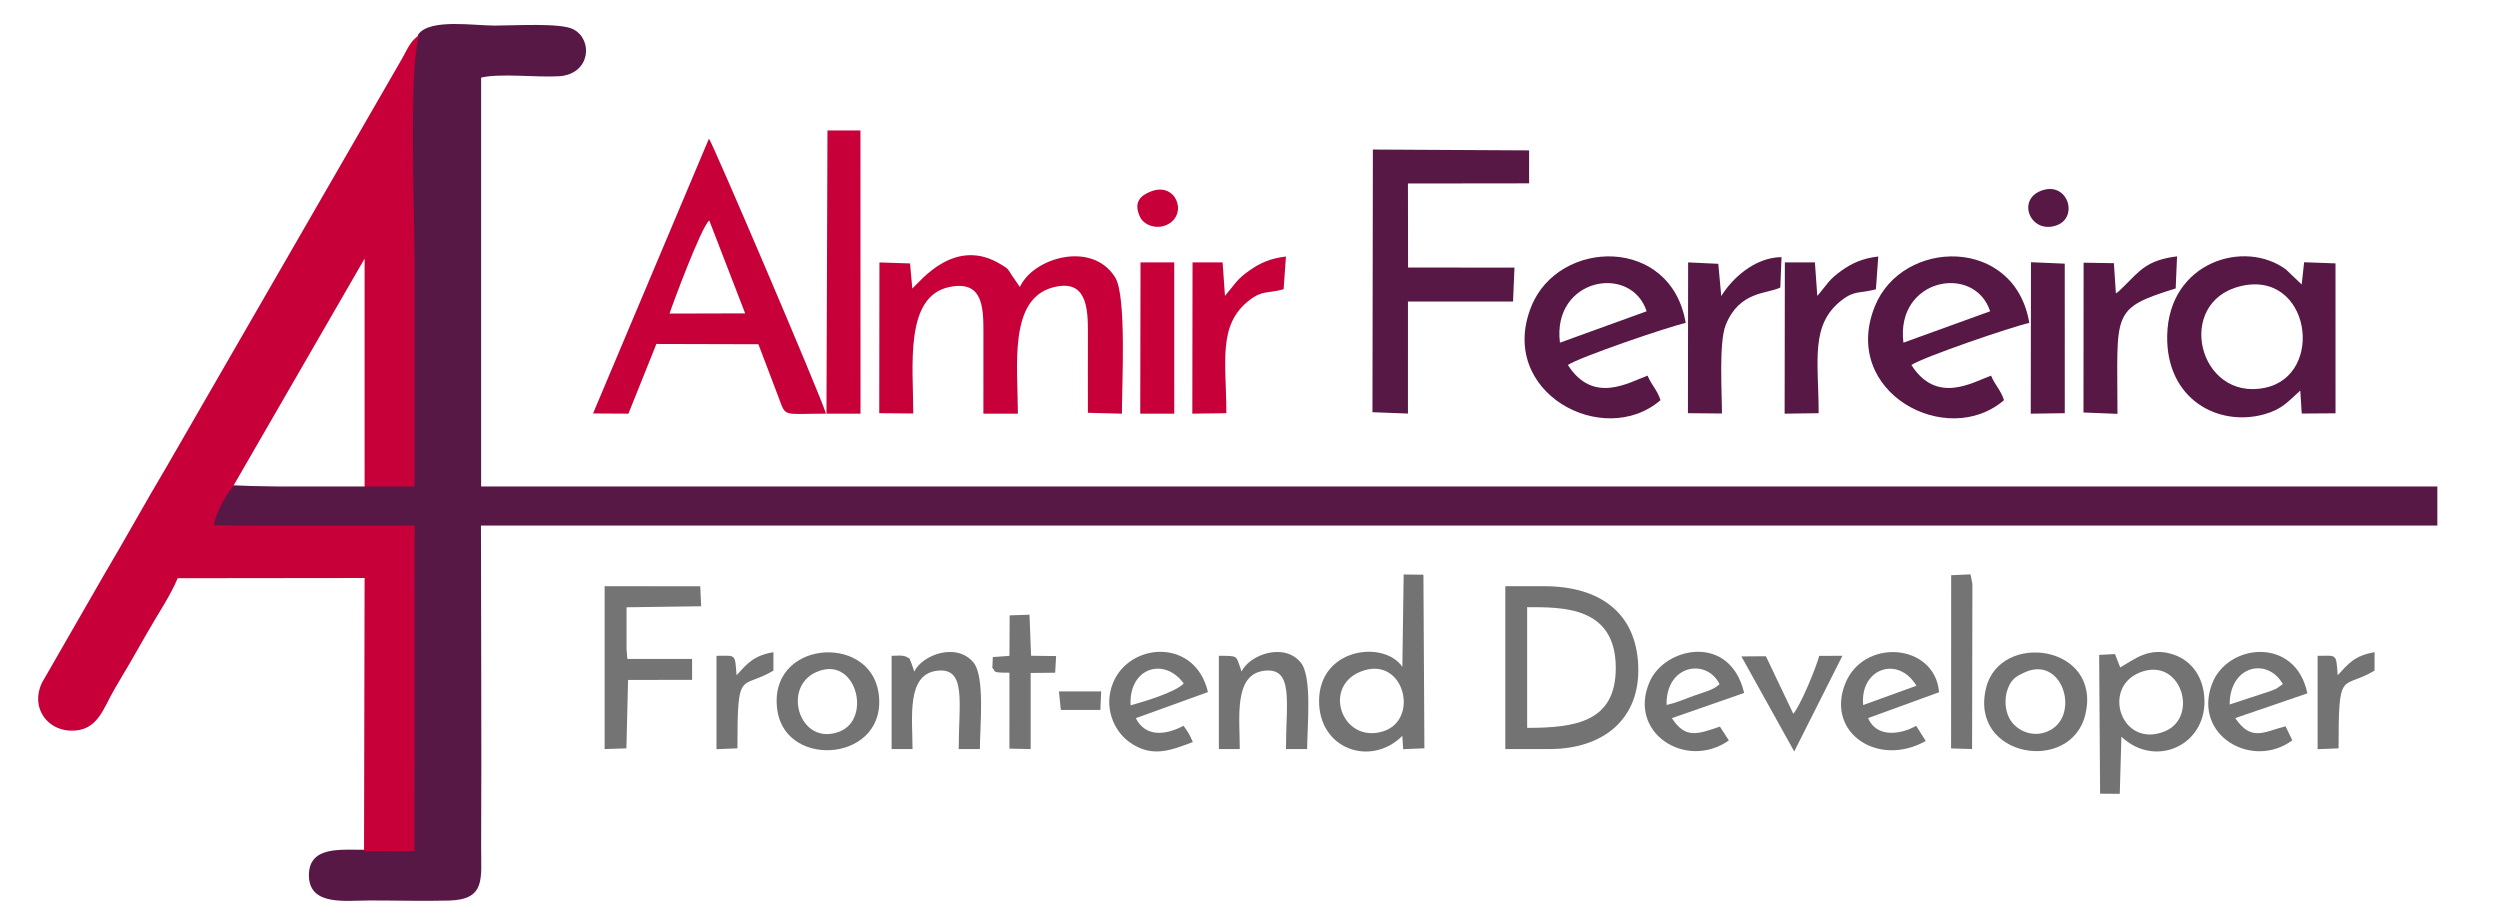 <?xml version="1.0" encoding="UTF-8"?>
<!DOCTYPE svg PUBLIC "-//W3C//DTD SVG 1.1//EN" "http://www.w3.org/Graphics/SVG/1.1/DTD/svg11.dtd">
<!-- Creator: CorelDRAW 2018 (64 Bit Versão de avaliação) -->
<svg xmlns="http://www.w3.org/2000/svg" xml:space="preserve" width="190mm" height="70mm" version="1.1" style="shape-rendering:geometricPrecision; text-rendering:geometricPrecision; image-rendering:optimizeQuality; fill-rule:evenodd; clip-rule:evenodd"
viewBox="0 0 19000 7000"
 xmlns:xlink="http://www.w3.org/1999/xlink">
 <defs>
  <style type="text/css">
   <![CDATA[
    .str0 {stroke:#571845;stroke-width:20;stroke-miterlimit:22.926}
    .str1 {stroke:#C70039;stroke-width:20;stroke-miterlimit:22.926}
    .fil2 {fill:#571845}
    .fil0 {fill:#571845}
    .fil3 {fill:#737373}
    .fil4 {fill:#747474}
    .fil1 {fill:#C70039}
    .fil5 {fill:#C70039}
   ]]>
  </style>
 </defs>
 <g id="Camada_x0020_1">
  <path class="fil0 str0" d="M3188.39 265.42c-83.11,218.33 -37.78,1356.89 -37.78,1686.25 0,584.04 0,1168.09 0,1752.13l-374.44 32.28 -1005.44 -37.68c-50.26,54.51 -143.11,208.15 -144.63,273.38 182.19,54.63 1289.44,-13.18 1519.36,-13.22l4.81 2510.14 -383.67 -0.73c-181.13,2.27 -414.13,-29.53 -408.79,190.87 5.23,216.04 265.47,174.77 456.41,174.72 196.63,-0.07 401.65,5.83 597.13,0.73 272.38,-7.1 234.11,-154.23 235.36,-401.59 4.1,-812.35 -1.42,-1668.34 -1.42,-2480.84 189.32,-51.4 1537.71,11.72 1843.67,11.68l12051.76 -38.47c253.19,-10.59 707.35,88.01 879.14,7.35 74.24,-301.54 -194.7,-193.83 -660.75,-193.83l-12252.15 -21.76c-311.5,-0.01 -1668.45,58 -1860.39,5.88l0 -3140.6c141.97,-38.55 438.95,-1.62 604,-12.77 225.78,-15.24 246.55,-264.41 100.96,-338.53 -94.21,-47.97 -439.37,-26.32 -591.77,-26.32 -160.66,0 -484.45,-52.43 -571.37,60.93z"/>
  <path class="fil1" d="M2766.6 6467.97l383.67 0.73 0.34 -2487.01c-246.36,0 -1295.76,14.6 -1522.58,6.14 1.52,-65.23 87.31,-227.21 137.56,-281.73l1005.41 -1740.64 0.04 1737.22 379.57 1.12c0,-584.04 0,-1168.09 0,-1752.13 0,-329.36 -45.33,-1467.92 37.78,-1686.25 -66.79,43.48 -83.65,91.53 -132.82,180.09l-1789.93 3102.52c-163.9,275.2 -310.35,543.04 -474.68,820.04l-473.04 822.4c-85.36,183.34 35.25,355.31 215.12,362.4 211.77,8.35 250.31,-169.64 340.43,-321.16 84.51,-142.13 161.72,-273.81 241.51,-415.92 74.84,-133.31 181.83,-290.51 235.49,-421.3l1420.47 -1.62 -4.34 2075.1z"/>
  <path class="fil1" d="M5088.44 2383.11c16.65,-53.23 240.93,-660.26 301.98,-707.79l272.79 706.29 -574.77 1.5zm-581.24 759.24l268.75 1.52 212.57 -529.77 775.37 2.1 153.76 404.77c56.9,153.29 27.85,122.91 360.12,122.9 -46.63,-150.88 -863.9,-2062.53 -889.71,-2090.15l-880.86 2088.63z"/>
  <path class="fil1" d="M6933.46 2192.75l-17.12 -190.65 -232.61 -7.61 -1.45 1145.63 258.52 2.5c-0.01,-360.02 -68.9,-892.77 277.04,-961.93 248.55,-49.68 256.88,146.24 256.2,346.28 -0.7,205.61 -0.21,411.29 -0.21,616.91l262.07 0c-0.96,-364.49 -71.14,-870.01 266.14,-959.56 251.29,-66.72 267.02,144.57 266.18,342.86 -0.87,203.32 -0.24,406.73 -0.24,610.05l258.43 6.85c0.02,-221.76 36.37,-895.59 -51.22,-1036.03 -176.2,-282.55 -624.3,-148.51 -724.15,73.24l-61.58 -89.61c-34.61,-54.01 -25.61,-47.06 -82.57,-82.21 -347.48,-214.41 -608.93,125.15 -673.43,183.28z"/>
  <polygon class="fil2" points="10430.63,3132.79 10700.45,3143.02 10700.49,2291.64 11499.16,2291.58 11509.95,2033.85 10701.26,2033.18 10700.42,1394.59 11621.15,1393.48 11621.23,1142.99 10433.9,1136.5 "/>
  <path class="fil2" d="M17028.08 2174.91c529,-127.35 647.15,676.66 185.21,772.4 -505.75,104.83 -688.51,-651.25 -185.21,-772.4zm454 793.34l11.07 174.73 256.86 -1.78 -0.17 -1139.5 -238.4 -8.62 -18.64 169.06 -119.22 -113.95c-314.55,-233.04 -891.3,-58.63 -902.85,500.8 -10.04,486.82 388.96,697.04 737.96,599.46 138.72,-38.79 182.28,-99.47 273.39,-180.2z"/>
  <path class="fil2" d="M14465.98 2604.38c-61.01,-490.54 540.31,-601.96 659,-238.72l-659 238.72zm764.58 436.72c-27.95,-83.08 -67.66,-112.2 -98.37,-186.25 -144.31,52.33 -413.81,219.7 -605.66,-80.97 88.07,-59.57 763.73,-290.98 896.19,-319.62 -109.53,-659.58 -964.62,-643.99 -1173.69,-126.54 -264.47,654.5 548.87,1087.15 981.53,713.38z"/>
  <path class="fil2" d="M11855.47 2604.38c-61,-490.54 540.31,-601.96 659,-238.72l-659 238.72zm764.58 436.72c-27.95,-83.08 -67.66,-112.2 -98.37,-186.25 -144.3,52.33 -413.8,219.7 -605.66,-80.97 89.09,-60.27 761.18,-289.98 895.29,-319.62 -111.14,-662.7 -964.64,-641.69 -1172.79,-126.54 -264.47,654.5 548.87,1087.15 981.53,713.38z"/>
  <path class="fil3" d="M11606.4 5531.8l0 -917.37c271.44,0 673.17,-5.66 673.49,461.62 0.28,406.61 -298.95,455.75 -673.49,455.75zm-166.16 160.92l336.36 -0.01c404.74,0 691.33,-224.11 673.96,-635.78 -17.1,-405.42 -298.15,-601.77 -715.39,-601.77l-294.84 0 -0.09 1237.56z"/>
  <polygon class="fil1" points="6281.17,3143.88 6539.85,3143.87 6539.44,991.58 6288.69,991.58 "/>
  <path class="fil3" d="M10368.42 5094.55c307.35,-93.99 418.91,378.54 142.38,463.96 -317.83,98.17 -473.87,-362.58 -142.38,-463.96zm289.41 -26.82c-140.71,-204.35 -628.56,-144.29 -632.83,254.99 -3.98,373.94 395.64,507.92 632.55,269.79l6.59 101.34 161.19 -6.84 -7.27 -1319.32 -150.29 -1.61 -9.94 701.65z"/>
  <path class="fil2" d="M16080.81 2230.12l-15.27 -229.97 -230.1 -3.64 -0.96 1138.49 258.36 10.21c0.11,-776.56 -55.56,-797.2 442.41,-953.2l10.33 -243.7c-226.34,28.26 -281.99,107.22 -397.75,221.78 -4.63,4.58 -18.74,18.42 -23.74,23.01 -33.43,30.75 -2.35,7.8 -43.28,37.02z"/>
  <path class="fil2" d="M13081.6 2250.18l-22.56 -245.23 -229.28 -10.87 -1.56 1146.05 258.58 2.48c-0.01,-167.69 -24.21,-540.96 28.83,-673.06 104.17,-259.4 314.56,-234.44 414.78,-284.47l9.29 -231.1c-208.41,2.1 -379.97,168.09 -458.08,296.2z"/>
  <path class="fil1" d="M9309.75 2248.8l-17.96 -254.57 -228.48 0.05 -1.7 1149.59 258.57 -3.53c-0.32,-394.68 -66.94,-671.76 175.33,-859.07 100.28,-77.52 142.75,-49.87 259.87,-82.93l17.87 -248.95c-120.62,14.16 -199.49,51 -277.22,106.09 -40.78,28.9 -66.91,49.55 -99.12,86.12l-87.16 107.2z"/>
  <path class="fil2" d="M13811.42 2248.77l-18.14 -254.55 -228.38 0.04 -1.74 1149.61 258.62 -3.52c-0.31,-394.97 -66.94,-671.67 175.36,-859.03 100.5,-77.7 142.7,-49.8 259.85,-82.98l17.88 -248.95c-120.6,14.05 -199.58,50.97 -277.3,106.04 -98.43,69.75 -105.92,99.36 -175.27,180.99 -2.38,2.8 -7.18,8.31 -10.88,12.35z"/>
  <path class="fil3" d="M16259.51 5112.17c314.73,-129.7 458.22,338.5 191.76,446.43 -325.93,132.02 -482.03,-326.81 -191.76,-446.43zm-137.03 486.83c257.13,241.41 639.55,67.38 631.34,-276.35 -4.25,-177.71 -97.6,-300.32 -232.84,-347.17 -187.39,-64.92 -302.83,38.5 -407.56,96.92l-33.15 -85.55c-1.12,-8.07 -4.67,-10.27 -8,-15.95l-118.67 6.33 7.05 1054.66 149.64 1.29 12.19 -434.18z"/>
  <polygon class="fil4" points="4761.81,4615.34 5329.01,4607.64 5321.96,4455.81 4595.16,4454.99 4595.16,5692.86 4760.78,5687.56 4773.29,5167.62 5259.99,5166.81 5259.99,5007.94 4767.92,5007.97 4761.81,4932.17 "/>
  <polygon class="fil1" points="8665.93,3143.87 8924.25,3143.88 8924.06,1994.28 8667.95,1994.28 "/>
  <polygon class="fil2" points="15433.63,3143.87 15692.3,3140.35 15692.09,2003.76 15435.47,1992.83 "/>
  <path class="fil3" d="M15377.99 5114.52c292.9,-145.39 434.35,313.05 201.95,435.6 -130.55,68.84 -276.05,-1.25 -319.56,-114.62 -24.68,-64.32 -24.37,-140.4 0.2,-204.74 30,-78.59 76.17,-95.76 117.41,-116.24zm471.87 310.98c120.41,-525.92 -649.25,-629.45 -755.54,-197.45 -130.68,531.09 650.05,658.17 755.54,197.45z"/>
  <path class="fil3" d="M6201.26 5108.93c302.77,-137.7 430.1,353.43 179.1,451.04 -300.48,116.84 -441.59,-331.66 -179.1,-451.04zm-292.22 296.01c71.94,448.94 846.74,378.18 767.61,-141.26 -69.91,-458.96 -853.27,-393.26 -767.61,141.26z"/>
  <path class="fil3" d="M16945.38 5354.07c-0.07,-297.11 287.92,-361.13 404.22,-154.68l-50.32 34.83c-6.92,3.6 -35.12,14.68 -43.92,17.98l-309.98 101.87zm590.58 -84.69c-88.08,-433.23 -608.04,-381.99 -724.61,-71.56 -147.51,392.75 306.65,652.93 610.01,428.77l-51.15 -106.94c-164.75,42.07 -259.93,118.45 -382.41,-62.17l548.16 -188.1z"/>
  <path class="fil3" d="M12666.03 5357.94c-7.07,-305.16 301.97,-359.44 402.79,-158.55 -47.94,46.23 -120.16,61.05 -196.59,88.63 -76.19,27.49 -133.16,53.49 -206.2,69.92zm589.49 -91.48c-106.47,-453.94 -600.57,-351.44 -717.53,-86.73 -172.21,389.79 276.27,675.91 601.47,447.64l-68.21 -105.16c-168.45,56.64 -261.84,96.08 -364.91,-64.39l549.18 -191.36z"/>
  <path class="fil3" d="M14160.09 5358.39c-25.55,-277.86 264.87,-379.66 404.74,-146.75l-404.74 146.75zm577.01 -97.34c-31.4,-374.47 -581.1,-416.93 -716.57,-57.59 -139.93,371.14 257.31,630.1 614.97,427.93l-72.34 -114.91c-132.09,72.66 -303.93,85.82 -365.75,-58.93l539.69 -196.5z"/>
  <path class="fil3" d="M8592.58 5360.45c-14.52,-287.78 256.78,-368.76 403.9,-166.21 -61.94,66.08 -302.14,138.53 -403.9,166.21zm587.9 -100.71c-96.17,-412.7 -596.67,-379.88 -721.92,-68.4 -73.91,183.81 6.9,363.03 123.76,447.69 171.32,124.1 317.9,62.76 483.16,0.49 -22.41,-54.2 -41.46,-84.7 -70.73,-123.47 -134.53,70.56 -288.2,89.4 -362.73,-57.98l548.46 -198.33z"/>
  <path class="fil3" d="M6935.19 5692.72c0,-233.6 -47,-561.31 179.25,-594.08 234.38,-33.95 171.75,238.57 171.75,594.08l160.98 0c0,-168.6 40.43,-550.34 -49.08,-658.2 -127.65,-153.85 -387.24,-59.06 -449.65,68.96 -3.19,-5.34 -4.23,-13.29 -5.8,-17.75l-18.1 -51.59c-24.32,-45.89 8.64,-14.25 -28.67,-38.33 -31.5,-20.35 -80.5,-11.61 -119.61,-11.61l-0.03 708.51 158.96 0.01z"/>
  <path class="fil3" d="M9422.37 5692.72c0,-233.6 -47,-561.31 179.25,-594.08 234.38,-33.95 171.75,238.57 171.75,594.08l160.98 0c0,-168.6 40.43,-550.34 -49.08,-658.2 -127.66,-153.85 -387.25,-59.06 -449.66,68.96 -3.19,-5.34 -4.22,-13.29 -5.8,-17.75 -1.55,-4.45 -3.8,-12.29 -5.82,-17.63 -31.93,-84.47 -13.51,-83.9 -160.56,-83.9l-0.02 708.51 158.96 0.01z"/>
  <polygon class="fil4" points="14828.22,5687.94 14987.88,5692.86 14990.26,4438.48 14975.95,4365.12 14828.87,4371.48 "/>
  <path class="fil4" d="M7541.77 5076.06c31.19,27.83 -14.79,36.54 129.95,36.54l-0.1 576.94 161.45 3.32 -0.03 -578.37 186.22 -1.85 7.19 -126.65 -190.27 -2.23 -11.96 -312.06 -150.89 5 -1.64 307.82 -126.16 9.17 -3.76 82.37z"/>
  <path class="fil3" d="M14002.22 4984.1l-176.27 0.53c-22.08,87.42 -145.22,384.11 -196.99,439.75l-208.12 -437.01 -186.34 1.4 401.64 722.43 366.08 -727.1z"/>
  <path class="fil3" d="M17773.13 5687.46c0,-617.72 22.74,-440.8 273.4,-590.82l0.25 -139.82c-151.45,24.88 -200.63,88.33 -280.32,175.06 -12.34,-169.09 -4.78,-147.68 -152.51,-147.68l0.02 709.54 159.16 -6.28z"/>
  <path class="fil3" d="M5604.47 5687.46c0,-617.72 22.73,-440.8 273.4,-590.82l0.25 -139.82c-151.45,24.88 -200.64,88.33 -280.33,175.06 -12.33,-169.09 -4.77,-147.68 -152.5,-147.68l0.02 709.54 159.16 -6.28z"/>
  <path class="fil2" d="M15512.96 1449.47c-188.56,70.74 -80.84,330.89 114.55,264.17 174.29,-59.52 88.36,-340.3 -114.55,-264.17z"/>
  <path class="fil1" d="M8741.53 1457.1c-66.7,27.76 -132.54,75.07 -76.87,192.32 30.04,63.28 128.84,99.06 211.78,55.04 152.53,-80.97 60.31,-328.61 -134.91,-247.36z"/>
  <polygon class="fil4" points="8062.21,5395.23 8362.69,5395.6 8369.12,5254.43 8047.86,5254.61 "/>
  <rect class="fil5 str1" x="1574.36" y="3982.4" width="1566.67" height="74.52"/>
  <rect class="fil0 str0" x="1779.47" y="3707.22" width="16734.41" height="276.96"/>
  <rect class="fil0" x="1625.9" y="3958.57" width="155.47" height="33.67"/>
  <rect class="fil5" transform="matrix(0.96 0.243 -0.243 0.96 1623.3 3948.56)" width="11.57" height="37.21"/>
 </g>
</svg>
